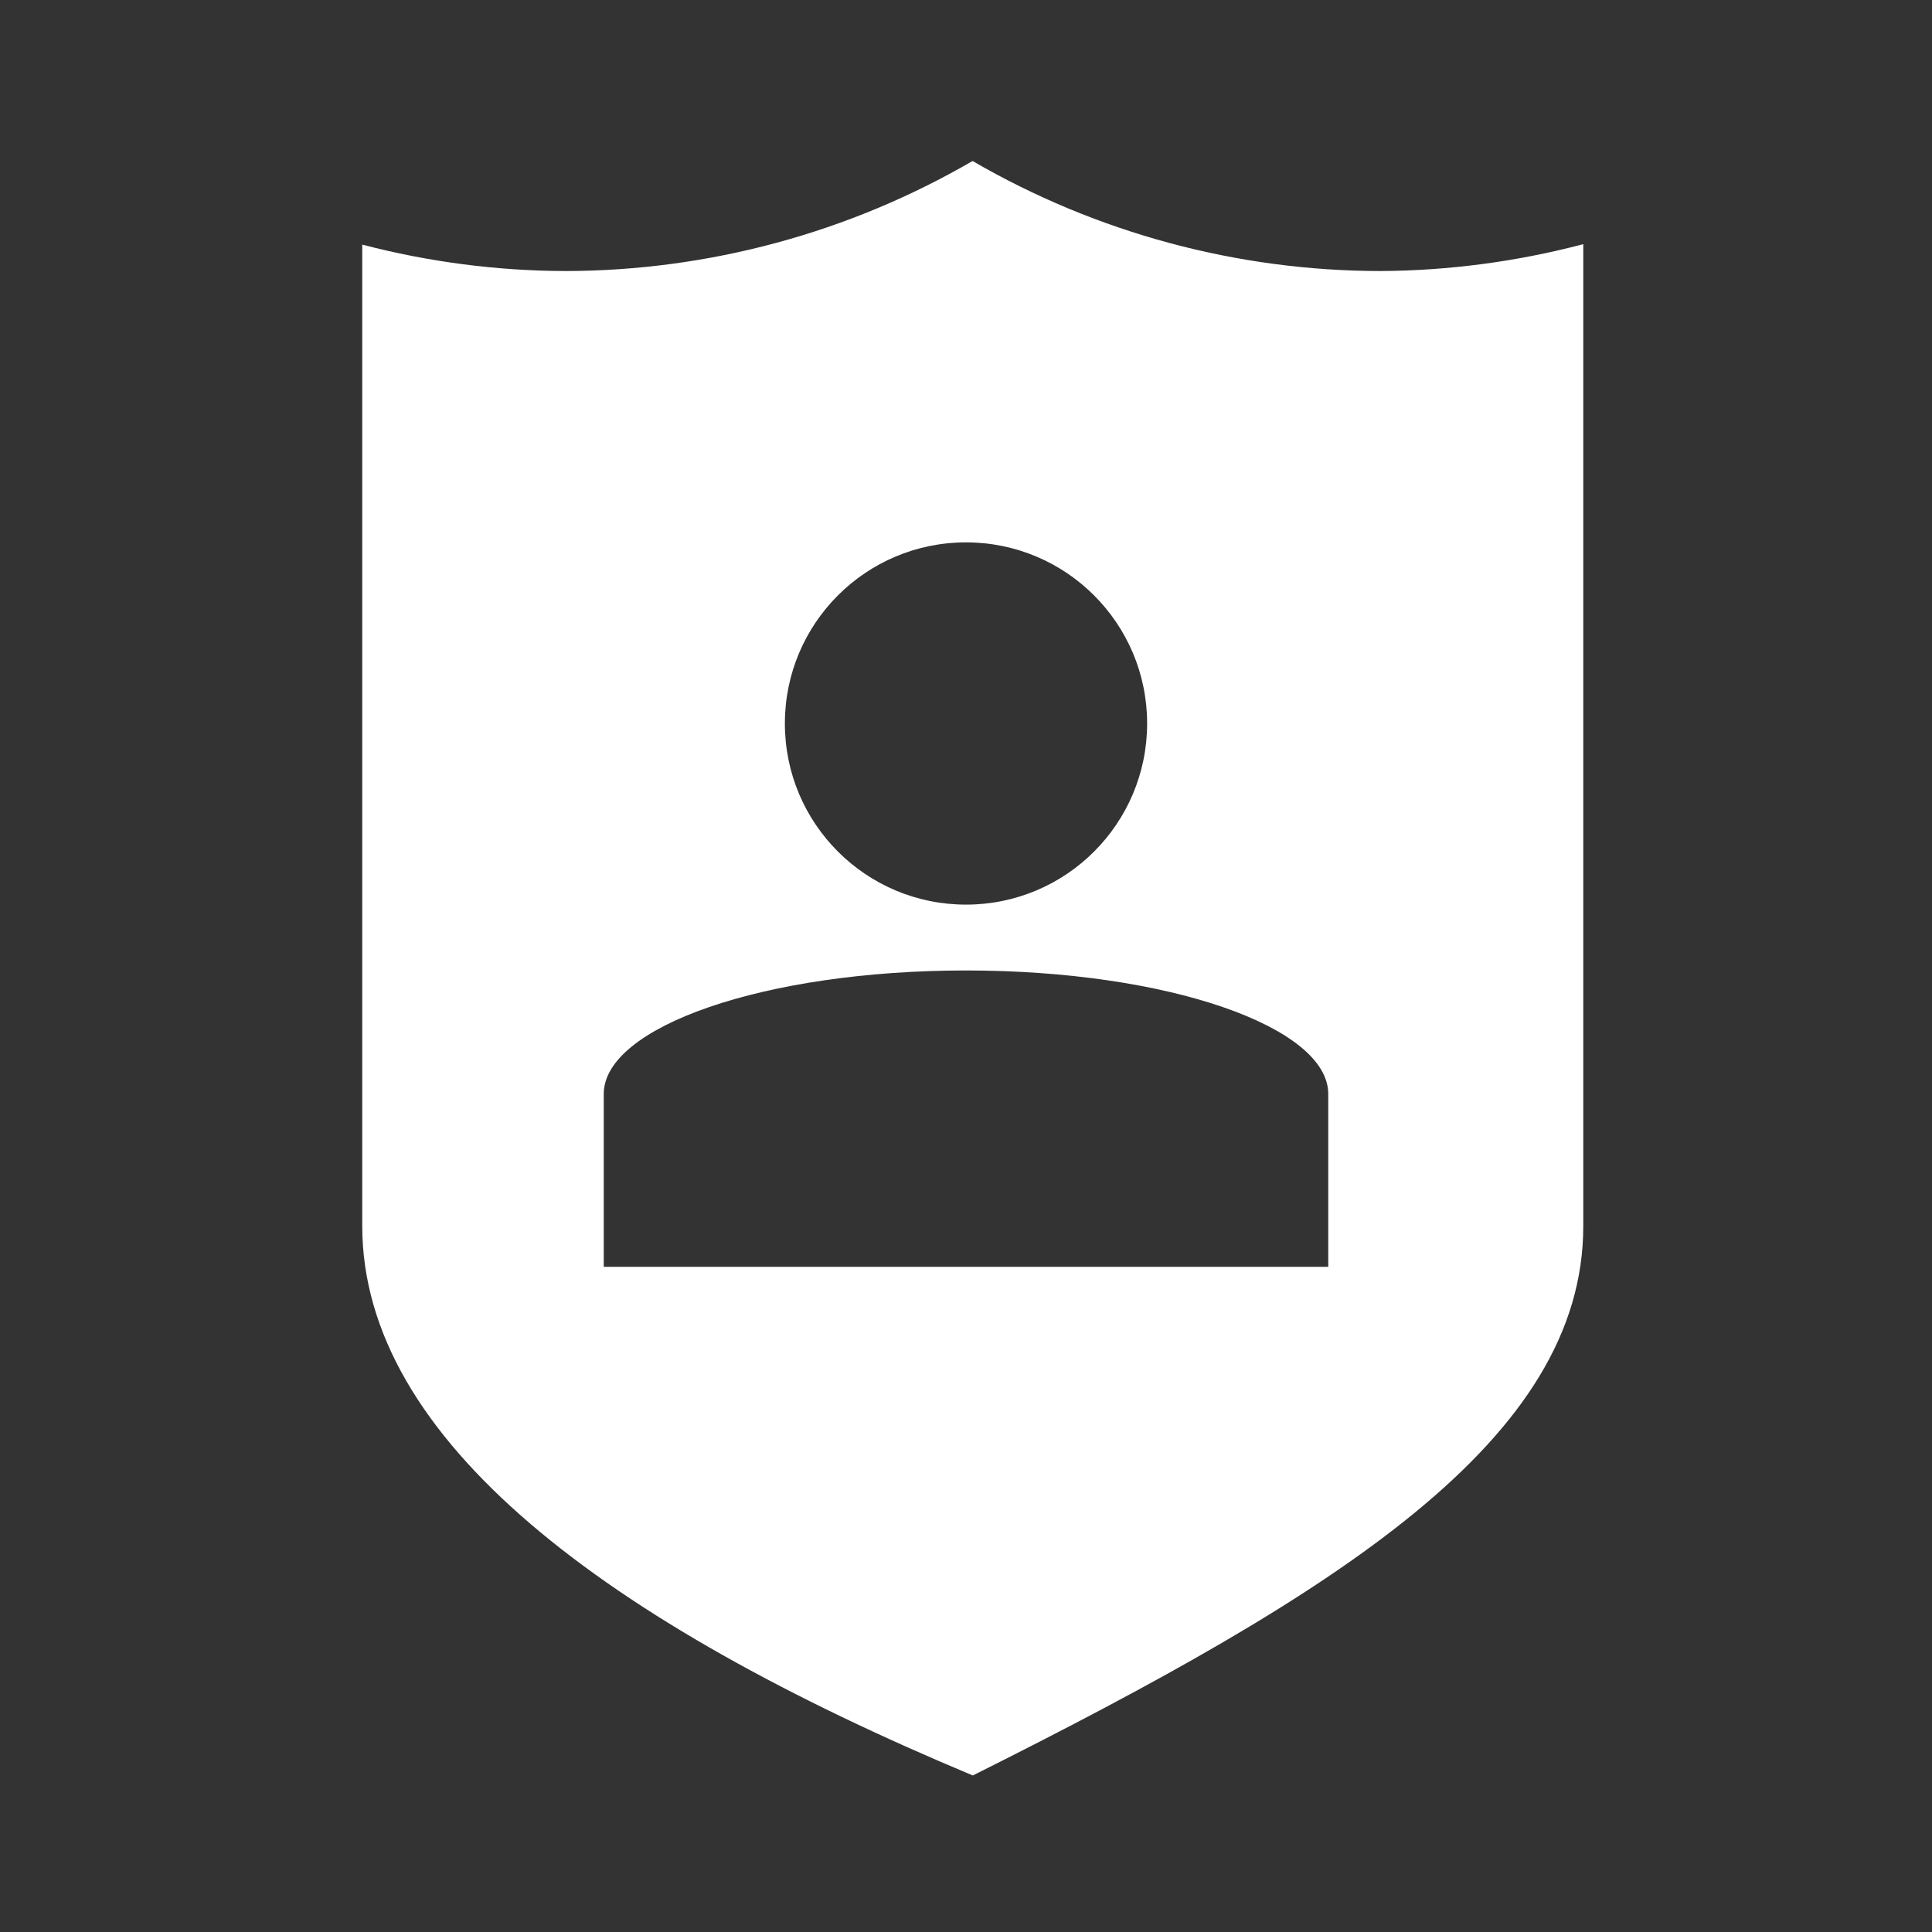 <?xml version="1.0" encoding="UTF-8" standalone="no"?>
<svg
   xmlns:dc="http://purl.org/dc/elements/1.1/"
   xmlns:cc="http://creativecommons.org/ns#"
   xmlns:rdf="http://www.w3.org/1999/02/22-rdf-syntax-ns#"
   xmlns:svg="http://www.w3.org/2000/svg"
   xmlns="http://www.w3.org/2000/svg"
   xmlns:sodipodi="http://sodipodi.sourceforge.net/DTD/sodipodi-0.dtd"
   xmlns:inkscape="http://www.inkscape.org/namespaces/inkscape"
   viewBox="0 0 48 48"
   version="1.1"
   id="svg4"
   sodipodi:docname="opencontacts.svg"
   inkscape:version="0.92.4 5da689c313, 2019-01-14"
   inkscape:export-xdpi="400"
   inkscape:export-ydpi="400">
  <rect x="0" y="0" width="48" height="48" fill="#333333" stroke="none"/>
  <defs
     id="defs8" />
  <sodipodi:namedview
     pagecolor="#ffffff"
     bordercolor="#666666"
     borderopacity="1"
     objecttolerance="10"
     gridtolerance="10"
     guidetolerance="10"
     id="namedview6"
     showgrid="true"
     inkscape:zoom="19.666667"
     inkscape:cx="16.378193"
     inkscape:cy="17.547348"
     inkscape:window-x="0"
     inkscape:window-y="44"
     inkscape:current-layer="svg4">
    <inkscape:grid
       type="xygrid"
       id="grid814" />
  </sodipodi:namedview>
  <path
     id="path12"
     style="fill:#ffffff;fill-opacity:1;stroke-width:1.058"
     d="M 24.163,4 C 21.093,5.783 17.608,6.726 14.058,6.734 12.351,6.73 10.651,6.509 9,6.077 v 24.382 c 0,5.319 6.068,9.85 15.169,13.652 9.101,-4.55 15.167,-8.344 15.167,-13.652 V 6.066 C 37.686,6.501 35.987,6.726 34.28,6.734 30.726,6.727 27.237,5.784 24.163,4 Z M 24,13.475 c 2.486,0 4.5,2.014 4.5,4.5 0,2.486 -2.014,4.5 -4.5,4.5 -2.486,0 -4.5,-2.014 -4.5,-4.5 0,-2.486 2.014,-4.5 4.5,-4.5 z m 0,10.636 c 5.006,0 9,1.399 9,3.068 v 4.295 H 15 v -4.295 c 0,-1.669 3.993,-3.068 9,-3.068 z"
     inkscape:connector-curvature="0"
     sodipodi:nodetypes="cccscsccccssssscsccsc"
     inkscape:export-xdpi="400"
     inkscape:export-ydpi="400" />
</svg>
